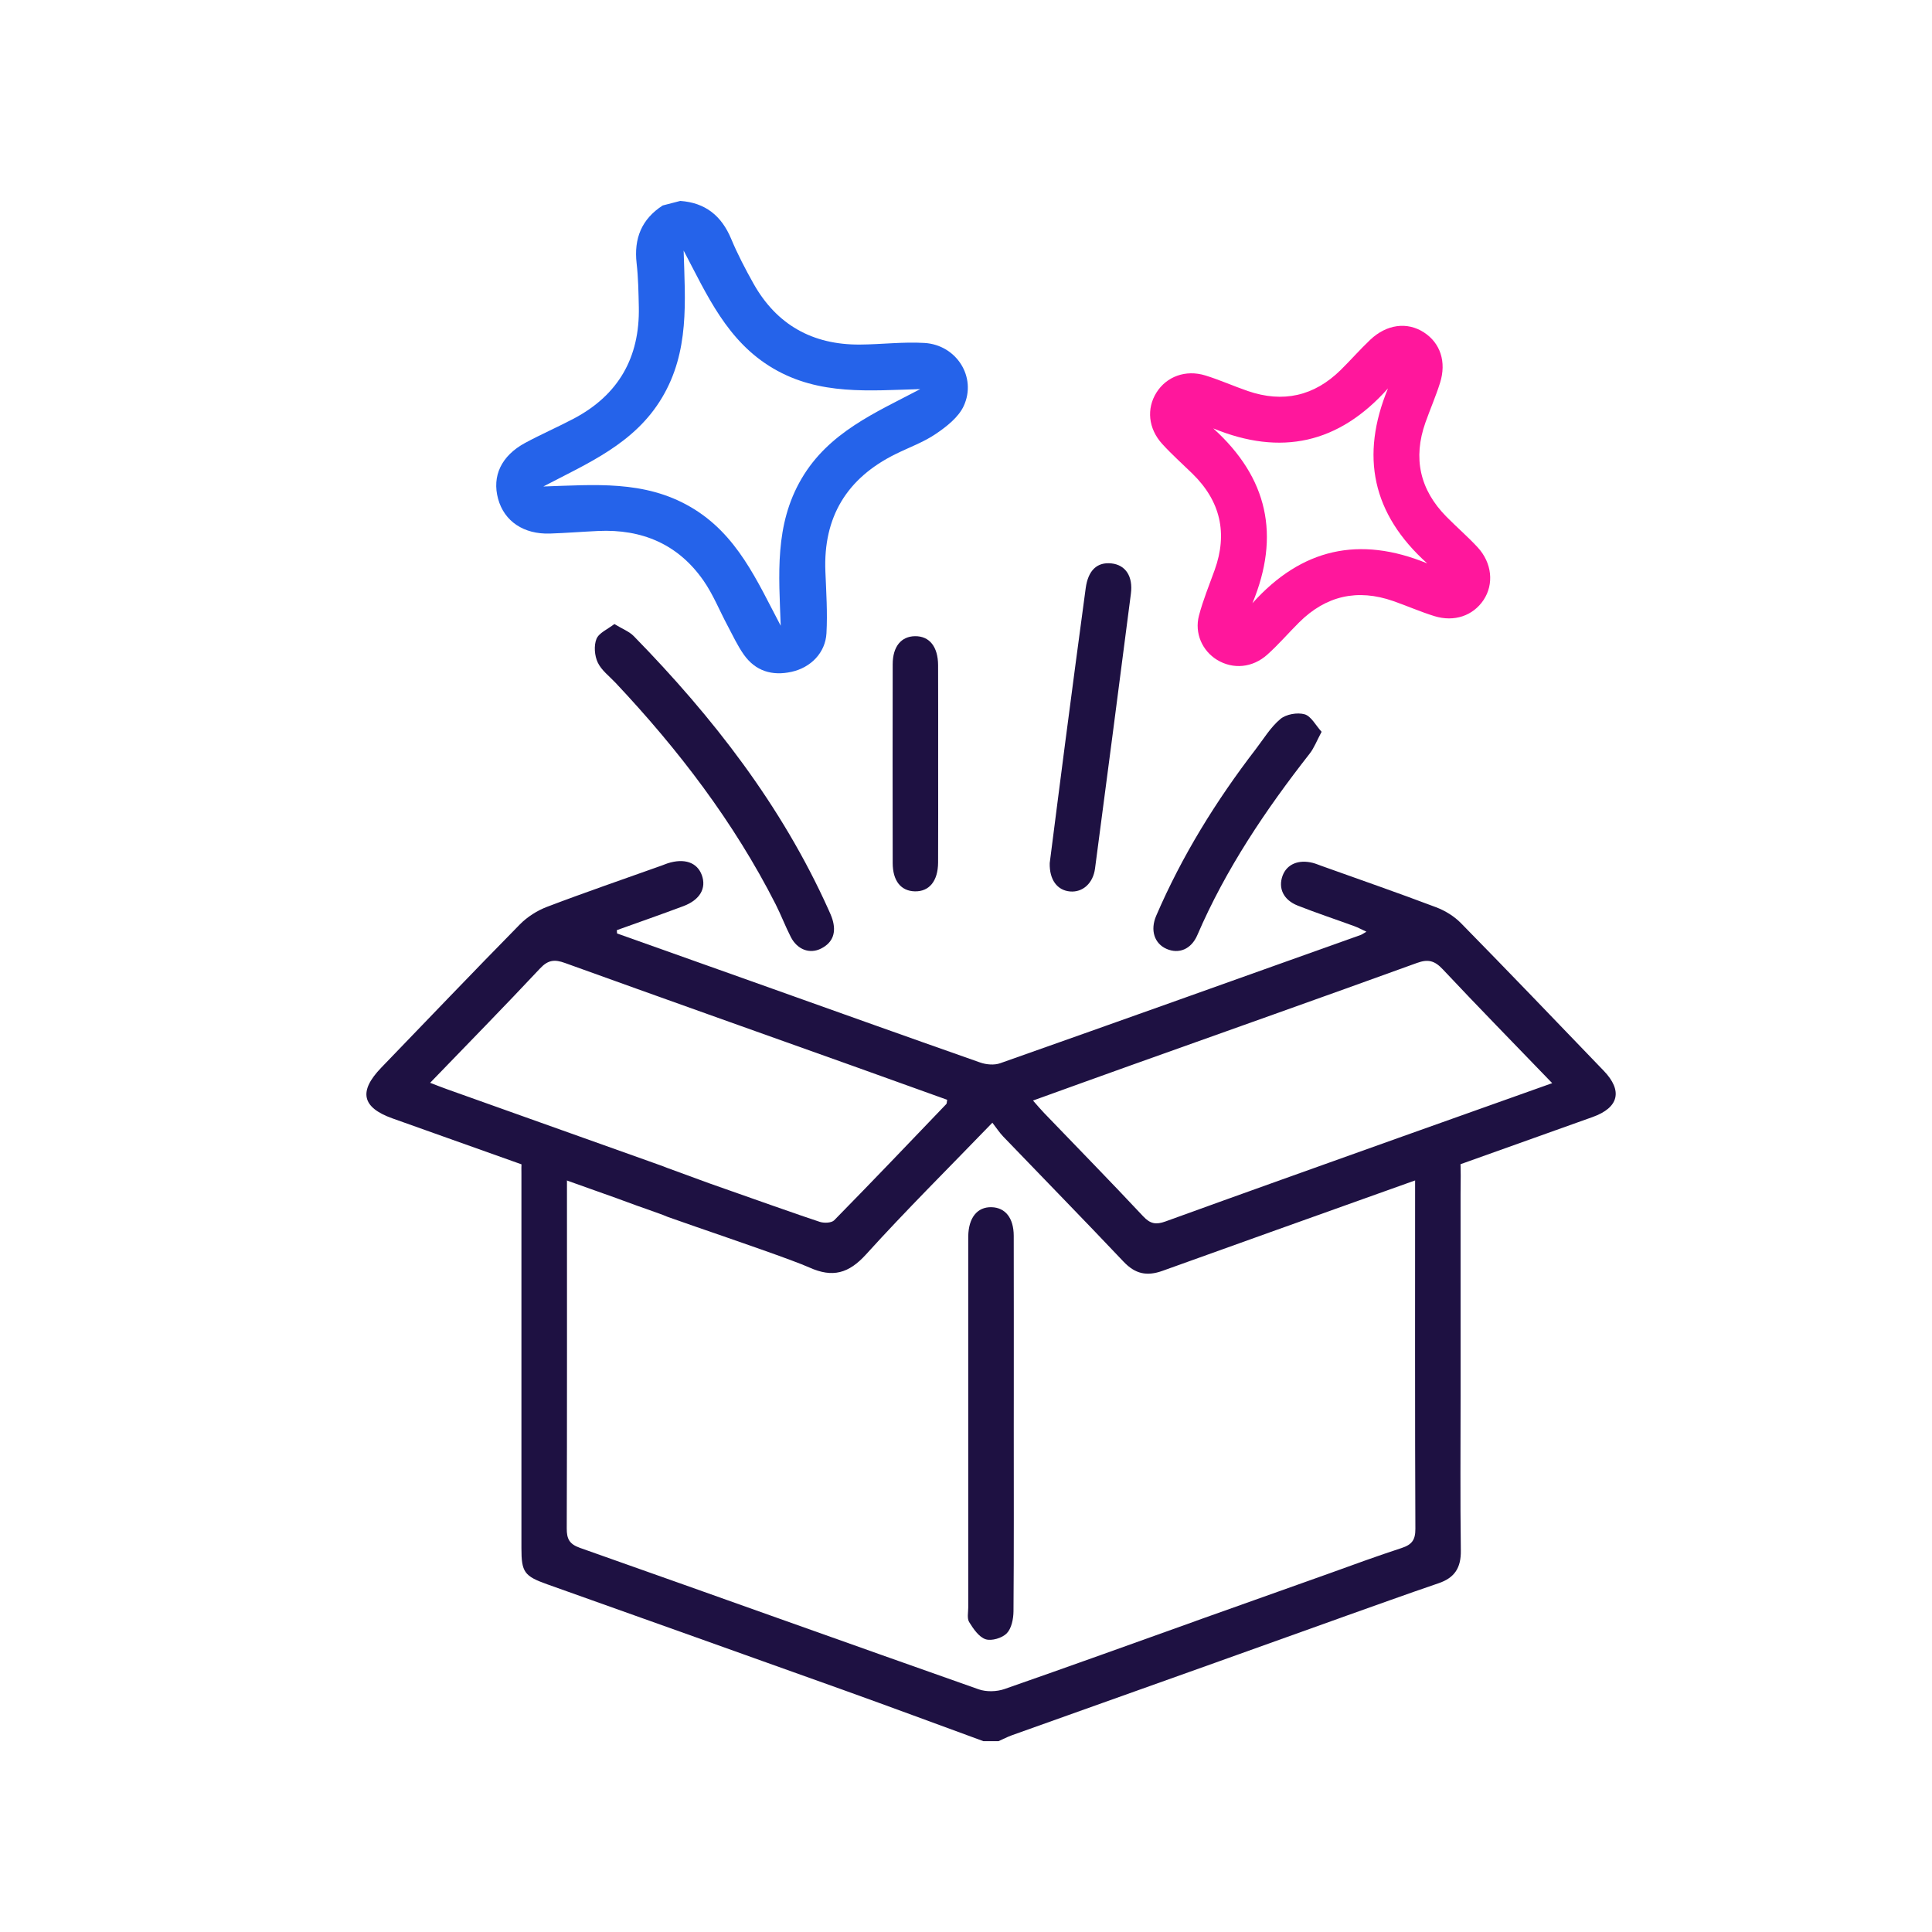 <svg width="72" height="72" viewBox="0 0 72 72" fill="none" xmlns="http://www.w3.org/2000/svg">
<path fill-rule="evenodd" clip-rule="evenodd" d="M25.351 7.488C26.287 7.553 26.889 8.042 27.249 8.902C27.486 9.471 27.774 10.021 28.075 10.559C28.94 12.106 30.283 12.852 32.044 12.841C32.848 12.836 33.655 12.733 34.454 12.781C35.648 12.854 36.411 14.057 35.915 15.13C35.722 15.549 35.282 15.894 34.881 16.166C34.422 16.479 33.882 16.672 33.378 16.921C31.561 17.817 30.676 19.267 30.76 21.302C30.791 22.067 30.842 22.837 30.8 23.599C30.76 24.326 30.218 24.877 29.5 25.037C28.777 25.197 28.153 25.011 27.718 24.393C27.483 24.059 27.309 23.682 27.116 23.319C26.816 22.759 26.578 22.157 26.218 21.639C25.274 20.282 23.926 19.712 22.291 19.788C21.693 19.816 21.095 19.864 20.497 19.884C19.516 19.917 18.792 19.427 18.563 18.592C18.33 17.742 18.681 16.987 19.57 16.506C20.162 16.186 20.782 15.917 21.378 15.603C23.049 14.722 23.846 13.32 23.807 11.44C23.795 10.898 23.787 10.352 23.725 9.814C23.619 8.89 23.908 8.166 24.698 7.657C24.915 7.601 25.133 7.545 25.351 7.488ZM25.477 9.338C25.534 11.237 25.699 13.102 24.668 14.826C23.646 16.537 21.911 17.259 20.249 18.13C22.144 18.071 24.006 17.886 25.736 18.894C27.475 19.906 28.21 21.646 29.095 23.319C29.028 21.425 28.859 19.566 29.87 17.841C30.886 16.108 32.624 15.381 34.294 14.501C32.407 14.552 30.54 14.744 28.815 13.73C27.095 12.719 26.354 11.001 25.477 9.338Z" fill="#2563EA"/>
<path fill-rule="evenodd" clip-rule="evenodd" d="M45.358 24.592C44.809 24.258 44.509 23.601 44.682 22.941C44.834 22.364 45.063 21.808 45.266 21.245C45.761 19.867 45.481 18.67 44.435 17.649C44.059 17.283 43.667 16.933 43.314 16.546C42.79 15.971 42.722 15.227 43.098 14.629C43.472 14.033 44.183 13.766 44.919 13.992C45.456 14.157 45.97 14.389 46.502 14.572C47.814 15.022 48.974 14.763 49.964 13.788C50.337 13.42 50.683 13.024 51.063 12.664C51.679 12.08 52.444 11.985 53.065 12.387C53.675 12.781 53.913 13.485 53.666 14.269C53.508 14.768 53.298 15.251 53.122 15.745C52.651 17.076 52.912 18.251 53.904 19.256C54.285 19.643 54.699 19.998 55.067 20.396C55.606 20.98 55.68 21.77 55.288 22.36C54.896 22.947 54.197 23.191 53.452 22.96C52.934 22.799 52.435 22.579 51.923 22.4C50.59 21.934 49.416 22.199 48.414 23.195C48.016 23.59 47.649 24.02 47.231 24.394C46.675 24.894 45.947 24.95 45.358 24.592ZM45.215 15.965C47.252 17.807 47.718 19.957 46.675 22.48C48.505 20.438 50.662 19.958 53.188 20.996C51.136 19.152 50.687 16.994 51.726 14.475C49.89 16.536 47.733 17 45.215 15.965Z" fill="#FF179C"/>
<path fill-rule="evenodd" clip-rule="evenodd" d="M37.78 53.136C37.78 55.441 37.788 57.745 37.77 60.049C37.767 60.33 37.698 60.684 37.52 60.868C37.348 61.045 36.955 61.163 36.731 61.09C36.48 61.007 36.274 60.702 36.118 60.45C36.033 60.312 36.084 60.085 36.084 59.898C36.083 55.345 36.083 50.792 36.083 46.239C36.083 46.183 36.083 46.127 36.084 46.071C36.094 45.381 36.421 44.974 36.952 44.989C37.465 45.002 37.777 45.391 37.779 46.054C37.783 48.059 37.781 50.063 37.781 52.068C37.78 52.424 37.78 52.78 37.78 53.136Z" fill="#1E1142"/>
<path fill-rule="evenodd" clip-rule="evenodd" d="M22.896 23.256C23.194 23.438 23.449 23.533 23.62 23.708C26.57 26.727 29.132 30.023 30.876 33.901C30.93 34.02 30.985 34.14 31.023 34.264C31.166 34.736 31.054 35.122 30.597 35.351C30.174 35.564 29.712 35.389 29.471 34.919C29.267 34.52 29.108 34.098 28.905 33.698C27.348 30.635 25.284 27.937 22.938 25.444C22.707 25.198 22.413 24.98 22.276 24.689C22.157 24.437 22.127 24.061 22.229 23.81C22.321 23.584 22.645 23.452 22.896 23.256Z" fill="#1E1142"/>
<path fill-rule="evenodd" clip-rule="evenodd" d="M39.12 32.164C39.309 30.696 39.501 29.173 39.7 27.652C39.95 25.741 40.202 23.83 40.461 21.919C40.552 21.249 40.89 20.938 41.425 20.997C41.946 21.056 42.229 21.475 42.145 22.127C41.705 25.542 41.259 28.956 40.808 32.37C40.735 32.923 40.342 33.265 39.875 33.222C39.4 33.179 39.105 32.788 39.12 32.164Z" fill="#1E1142"/>
<path fill-rule="evenodd" clip-rule="evenodd" d="M49.252 27.272C49.071 27.608 48.974 27.873 48.808 28.085C47.163 30.186 45.682 32.385 44.621 34.849C44.391 35.381 43.931 35.56 43.478 35.364C43.023 35.168 42.855 34.669 43.089 34.126C44.05 31.894 45.318 29.845 46.796 27.922C47.092 27.536 47.351 27.101 47.717 26.795C47.929 26.617 48.349 26.543 48.619 26.62C48.863 26.69 49.03 27.029 49.252 27.272Z" fill="#1E1142"/>
<path fill-rule="evenodd" clip-rule="evenodd" d="M34.962 28.495C34.962 29.71 34.966 30.926 34.96 32.142C34.957 32.834 34.63 33.23 34.093 33.218C33.575 33.206 33.269 32.827 33.268 32.162C33.264 29.693 33.263 27.224 33.268 24.755C33.269 24.096 33.584 23.715 34.101 23.709C34.636 23.703 34.957 24.099 34.96 24.791C34.965 26.026 34.962 27.26 34.962 28.495Z" fill="#1E1142"/>
<path fill-rule="evenodd" clip-rule="evenodd" d="M59.766 39.904C57.998 38.066 56.234 36.225 54.448 34.405C54.197 34.148 53.858 33.939 53.52 33.811C52.102 33.275 50.67 32.778 49.242 32.267C49.137 32.229 49.032 32.185 48.924 32.157C48.393 32.022 47.959 32.206 47.8 32.63C47.626 33.098 47.826 33.537 48.362 33.749C49.058 34.024 49.77 34.259 50.473 34.516C50.612 34.567 50.744 34.64 50.923 34.722C50.804 34.79 50.76 34.825 50.709 34.843C46.232 36.441 41.755 38.042 37.273 39.624C37.053 39.702 36.754 39.676 36.527 39.596C33.684 38.598 30.847 37.581 28.009 36.57C26.338 35.974 24.667 35.381 22.996 34.787C22.994 34.745 22.991 34.705 22.988 34.664C23.815 34.367 24.643 34.078 25.465 33.77C26.085 33.538 26.333 33.104 26.155 32.614C25.982 32.138 25.503 31.973 24.879 32.174C24.808 32.197 24.739 32.228 24.669 32.253C23.241 32.763 21.806 33.254 20.389 33.794C20.019 33.934 19.65 34.169 19.372 34.452C17.637 36.216 15.928 38.007 14.209 39.788C13.354 40.674 13.484 41.272 14.628 41.68C17.414 42.673 20.2 43.664 22.986 44.656C23.12 44.704 23.254 44.754 23.388 44.804V44.804L23.398 44.807C23.633 44.894 23.868 44.981 24.105 45.061L24.703 45.276C24.756 45.3 24.813 45.324 24.873 45.346C25.078 45.421 25.458 45.553 25.925 45.715L25.926 45.715C27.342 46.205 29.562 46.965 30.163 47.236C31.03 47.626 31.629 47.46 32.276 46.747C33.772 45.095 35.357 43.524 36.983 41.84C37.133 42.032 37.245 42.208 37.387 42.356C38.881 43.911 40.39 45.452 41.871 47.018C42.303 47.475 42.736 47.572 43.327 47.359C48.664 45.44 54.008 43.54 59.348 41.63C60.332 41.279 60.483 40.65 59.766 39.904ZM35.267 41.144C33.879 42.593 32.494 44.045 31.088 45.476C30.988 45.577 30.714 45.587 30.554 45.536C29.973 45.35 27.782 44.575 26.425 44.096L24.858 43.522C24.767 43.484 24.674 43.45 24.581 43.417C24.438 43.365 24.294 43.314 24.15 43.263L24.144 43.261C21.645 42.37 19.146 41.479 16.648 40.588C16.459 40.521 16.273 40.446 16.03 40.353C17.434 38.899 18.798 37.508 20.13 36.087C20.427 35.77 20.671 35.749 21.051 35.886C24.625 37.175 28.206 38.447 31.784 39.724C32.958 40.144 34.132 40.567 35.298 40.986C35.281 41.076 35.287 41.123 35.267 41.144ZM52.096 42.413C49.206 43.446 46.315 44.475 43.431 45.521C43.086 45.646 42.871 45.614 42.607 45.333C41.39 44.033 40.144 42.761 38.91 41.477C38.784 41.347 38.669 41.208 38.497 41.014C39.75 40.563 40.94 40.131 42.131 39.706C45.691 38.434 49.254 37.174 52.807 35.886C53.227 35.733 53.469 35.805 53.768 36.123C55.089 37.529 56.439 38.907 57.846 40.366C55.862 41.072 53.978 41.741 52.096 42.413Z" fill="#1E1142"/>
<path fill-rule="evenodd" clip-rule="evenodd" d="M54.432 51.995C54.432 50.384 54.433 46.101 54.431 44.49C54.431 44.04 54.452 43.588 54.413 43.142C54.372 42.667 54.071 42.39 53.595 42.383C53.116 42.376 52.832 42.656 52.754 43.123C52.723 43.306 52.737 43.496 52.737 43.684C52.737 47.224 52.729 53.437 52.747 56.978C52.749 57.389 52.616 57.564 52.237 57.689C51.332 57.986 50.436 58.311 49.541 58.636V58.636L45.154 60.198C45.154 60.198 45.154 60.198 45.153 60.198C45.151 60.199 45.149 60.2 45.147 60.2L44.567 60.407L44.568 60.408C42.191 61.259 39.817 62.116 37.433 62.946C37.145 63.046 36.761 63.057 36.475 62.957C31.517 61.21 26.569 59.434 21.612 57.684C21.217 57.544 21.119 57.349 21.121 56.957C21.135 53.434 21.129 47.379 21.129 43.855C21.129 43.667 21.139 43.478 21.116 43.293C21.056 42.82 20.781 42.549 20.302 42.521C19.849 42.495 19.499 42.821 19.443 43.306C19.425 43.454 19.432 43.605 19.432 43.755C19.432 47.56 19.431 53.896 19.432 57.701C19.432 58.59 19.539 58.738 20.393 59.042C24.076 60.356 27.76 61.665 31.441 62.985C33.181 63.609 34.914 64.254 36.65 64.889C36.837 64.889 37.025 64.889 37.212 64.889C37.38 64.814 37.545 64.727 37.718 64.665C40.244 63.762 42.772 62.863 45.298 61.961V61.961L45.421 61.917C45.531 61.877 45.642 61.838 45.752 61.798C45.758 61.796 45.764 61.794 45.77 61.792L49.99 60.281L49.99 60.28C51.197 59.854 52.399 59.415 53.611 59.003C54.216 58.798 54.45 58.422 54.441 57.783C54.415 55.854 54.432 53.924 54.432 51.995Z" fill="#1E1142"/>
</svg>
